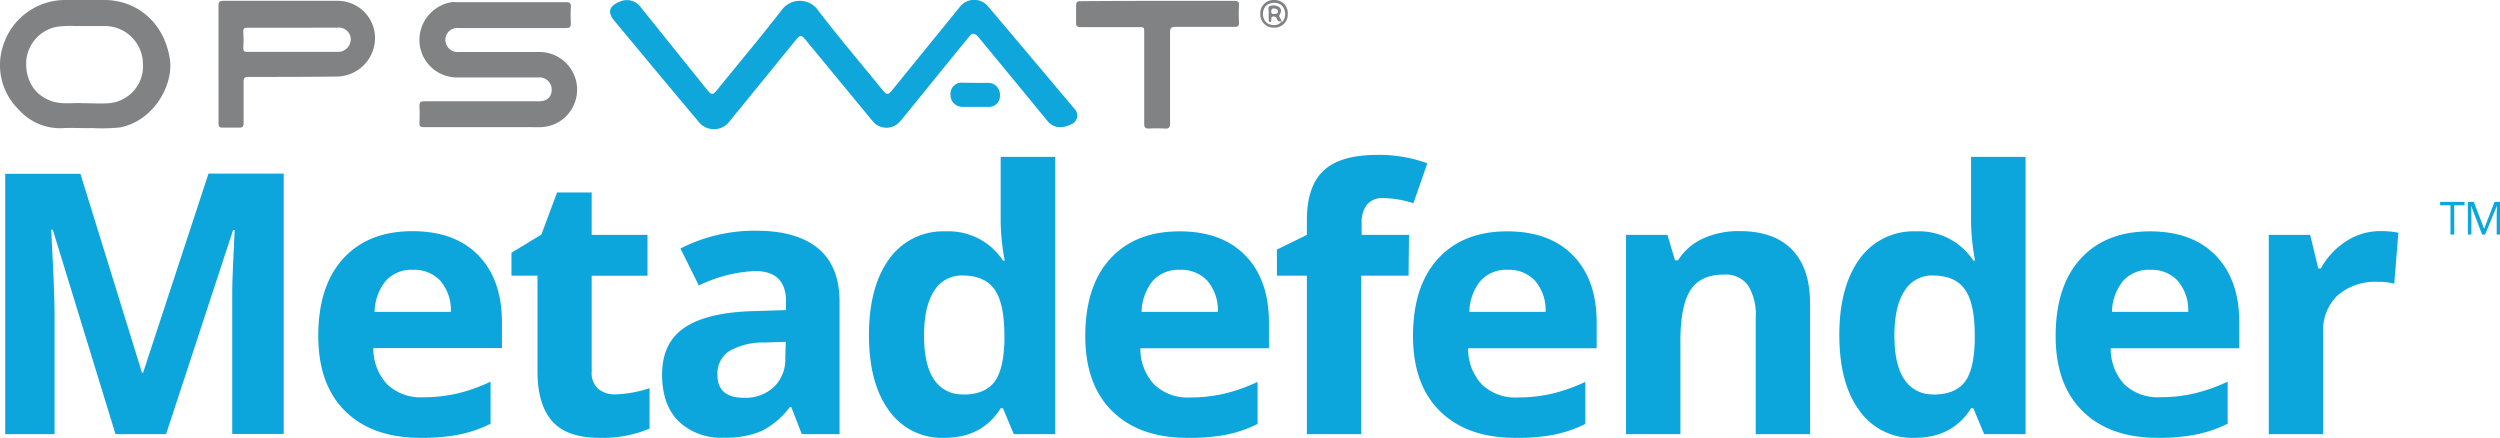<svg xmlns="http://www.w3.org/2000/svg" viewBox="0 0 422.52 73.97" width="422.52" height="73.97"><defs><style>.cls-1{fill:#0ea6db;}.cls-2{fill:#818284;}.cls-3{fill:#0ca6dc;}</style></defs><title>Asset 1</title><g id="Layer_2" data-name="Layer 2"><g id="Layer_1-2" data-name="Layer 1"><g id="A0YUSf.tif"><path class="cls-1" d="M179.19,21.5A2.77,2.77,0,0,1,177,20.41q-5.64-6.88-11.31-13.74l-.4-.48c-.56-.64-1-.65-1.5,0q-2.93,3.58-5.84,7.17c-1.95,2.39-3.87,4.8-5.84,7.17a3,3,0,0,1-4.64-.08l-.6-.72L136.09,6.66c-.61-.74-.9-.74-1.51,0L123.24,20.58a3.29,3.29,0,0,1-5.12.06q-7.19-8.58-14.34-17.19C102.41,1.79,103.27.83,105,.18a2.87,2.87,0,0,1,3.31,1.07l11.15,13.87c.8,1,1,1,1.8,0,3.71-4.56,7.49-9.07,11.09-13.72a3.78,3.78,0,0,1,5.64,0c3.6,4.71,7.44,9.24,11.19,13.84.68.83.93.83,1.6,0l11.38-14a3.06,3.06,0,0,1,4.89-.09q7.25,8.57,14.48,17.17a1.61,1.61,0,0,1-.58,2.73A4.14,4.14,0,0,1,179.19,21.5Z"/><path class="cls-2" d="M81.62,21.49c-3.34,0-6.69,0-10,0-.6,0-.75-.18-.73-.74a28,28,0,0,0,0-2.8c0-.63.15-.83.81-.83,6.45,0,12.9,0,19.36,0,1.45,0,2.24-.78,2.18-2.12A2.06,2.06,0,0,0,91,13.09H80.52c-1.06,0-2.13,0-3.19,0a6.35,6.35,0,0,1-6.39-5.5A6.48,6.48,0,0,1,76.31.37a4,4,0,0,1,.77,0c6.19,0,12.39,0,18.58,0,.65,0,.85.18.82.82a24,24,0,0,0,0,2.72c0,.64-.15.83-.81.83-6.06,0-12.13,0-18.19,0A2,2,0,0,0,75.29,7a2.07,2.07,0,0,0,2.26,1.79H91.23A6.36,6.36,0,0,1,93.67,21,6.68,6.68,0,0,1,91,21.5C87.84,21.47,84.73,21.49,81.62,21.49Z"/><path class="cls-2" d="M14.36,21.65c-1.22,0-2.44-.06-3.65,0a9.31,9.31,0,0,1-7.56-3.15A10.47,10.47,0,0,1,.54,7.68,11,11,0,0,1,11,0c2.12,0,4.25,0,6.37,0C23-.1,27.69,3.68,28.7,9.91c.69,4.25-2.55,10.44-8.37,11.62a29.54,29.54,0,0,1-4.73.11C15.19,21.66,14.78,21.65,14.36,21.65Zm-.47-4.21c1.81,0,3.19.11,4.55,0a6.28,6.28,0,0,0,5.71-6.81,6.44,6.44,0,0,0-6.47-6.23c-1.63,0-3.26,0-4.89,0a17,17,0,0,0-3.25.14,6.38,6.38,0,0,0-5.11,5.8c-.14,3.44,1.61,6,4.65,6.86C10.81,17.67,12.58,17.33,13.9,17.44Z"/><path class="cls-2" d="M36.93,10.77c0-3.27,0-6.53,0-9.8,0-.63.15-.83.81-.83,6.4,0,12.8,0,19.21,0a6.32,6.32,0,0,1,6.39,5.52,6.52,6.52,0,0,1-4.82,7.06,6.77,6.77,0,0,1-1.77.22C51.8,13,46.88,13,42,13c-.64,0-.84.17-.83.82,0,2.33,0,4.67,0,7,0,.58-.17.78-.75.75-.93,0-1.87,0-2.8,0-.56,0-.69-.19-.69-.72C36.94,17.46,36.93,14.12,36.93,10.77ZM49.59,4.69c-2.57,0-5.13,0-7.7,0-.53,0-.81.06-.77.7a25.16,25.16,0,0,1,0,2.72c0,.52.17.66.67.66H57.12a2.16,2.16,0,0,0,2.16-2.1,2,2,0,0,0-2.15-2Z"/><path class="cls-2" d="M195.71.15c4.3,0,8.6,0,12.9,0,.6,0,.82.14.79.78a26.71,26.71,0,0,0,0,2.87c0,.58-.14.74-.73.74-3.34,0-6.68,0-10,0-.71,0-.93.19-.92.91,0,5.13,0,10.26,0,15.39,0,.75-.23.93-.92.89a21,21,0,0,0-2.64,0c-.67,0-.81-.22-.81-.84,0-5.1,0-10.21,0-15.31,0-1,0-1-1-1-3.24,0-6.48,0-9.71,0-.6,0-.83-.14-.8-.77,0-1,0-1.92,0-2.87,0-.59.18-.74.75-.74C187,.16,191.36.15,195.71.15Z"/><path class="cls-1" d="M164.8,14c.75,0,1.5,0,2.25,0A2,2,0,0,1,169,16.06a1.85,1.85,0,0,1-1.94,2q-2.21,0-4.42,0a2,2,0,0,1-2-2.09,1.88,1.88,0,0,1,2-2C163.36,14,164.08,14,164.8,14Z"/><path class="cls-2" d="M215.31,4.67A2.23,2.23,0,0,1,213,2.37,2.24,2.24,0,0,1,215.35,0a2.21,2.21,0,0,1,2.29,2.38A2.21,2.21,0,0,1,215.31,4.67Zm1.24-1.06c.19.1.28,0,.37-.17a2.11,2.11,0,0,0-.34-2.56,2.12,2.12,0,0,0-2.64.12,2.1,2.1,0,0,0-.06,2.64c.7.82,2.26.79,2.68,0Z"/><path class="cls-2" d="M216.56,3.59a.53.53,0,0,1-.73-.37.56.56,0,0,0-.65-.42c-.42,0-.28.35-.32.58s0,.35-.19.36-.24-.22-.24-.39a12.57,12.57,0,0,1,0-1.32c0-.33-.23-.84.22-1a1.62,1.62,0,0,1,1.62.24c.35.35.26.78,0,1.2s.33.7.3,1.1Zm-1.24-1.24c.33,0,.64,0,.66-.4s-.29-.48-.64-.51-.49.15-.49.5S215,2.39,215.32,2.36Z"/></g><path class="cls-3" d="M19.52,73.37,8.92,38.82H8.65q.57,10.54.57,14.06V73.37H.88v-44H13.59L24,63h.18L35.24,29.34H47.95v44h-8.7V52.53q0-1.48,0-3.4t.41-10.24h-.27L28.07,73.37Z"/><path class="cls-3" d="M71.08,74q-8.13,0-12.71-4.49T53.79,56.77q0-8.46,4.23-13.08t11.7-4.62q7.14,0,11.11,4.07t4,11.23v4.46H63.1a8.84,8.84,0,0,0,2.32,6.11,8.16,8.16,0,0,0,6.08,2.2,25.3,25.3,0,0,0,5.75-.63,28.8,28.8,0,0,0,5.66-2v7.11a21.51,21.51,0,0,1-5.15,1.79A32.46,32.46,0,0,1,71.08,74ZM69.79,45.6a5.83,5.83,0,0,0-4.58,1.85,8.57,8.57,0,0,0-1.9,5.26H76.2a7.66,7.66,0,0,0-1.78-5.26A6,6,0,0,0,69.79,45.6Z"/><path class="cls-3" d="M104,66.65a19.9,19.9,0,0,0,5.78-1.05v6.84A20.61,20.61,0,0,1,101.35,74q-5.51,0-8-2.79t-2.51-8.36V46.59h-4.4V42.71l5.06-3.07,2.65-7.11H100V39.7h9.43v6.9H100V62.83a3.58,3.58,0,0,0,1.1,2.89A4.34,4.34,0,0,0,104,66.65Z"/><path class="cls-3" d="M135.51,73.37l-1.78-4.58h-.24a13.56,13.56,0,0,1-4.77,4.05,15.43,15.43,0,0,1-6.4,1.13,10.35,10.35,0,0,1-7.63-2.77q-2.79-2.77-2.79-7.89,0-5.36,3.75-7.91T127,52.59l5.84-.18V50.93q0-5.12-5.24-5.12a23.87,23.87,0,0,0-9.49,2.44L115,42a27.37,27.37,0,0,1,12.89-3q6.78,0,10.39,3t3.61,9V73.37Zm-2.71-15.6-3.55.12a11.38,11.38,0,0,0-6,1.45,4.54,4.54,0,0,0-2,4q0,3.88,4.46,3.89a7.06,7.06,0,0,0,5.1-1.84,6.45,6.45,0,0,0,1.91-4.88Z"/><path class="cls-3" d="M159.57,74a10.94,10.94,0,0,1-9.32-4.61q-3.39-4.61-3.39-12.77t3.45-12.9a11.2,11.2,0,0,1,9.5-4.62,11,11,0,0,1,9.7,4.94h.3a37.53,37.53,0,0,1-.69-6.72V26.51h9.22V73.37h-7L169.51,69h-.39Q166,74,159.57,74Zm3.22-7.32q3.52,0,5.17-2t1.79-7v-1q0-5.42-1.67-7.77t-5.44-2.35a5.39,5.39,0,0,0-4.77,2.61q-1.7,2.6-1.7,7.57t1.72,7.45A5.61,5.61,0,0,0,162.79,66.65Z"/><path class="cls-3" d="M200.71,74q-8.13,0-12.71-4.49t-4.58-12.71q0-8.46,4.23-13.08t11.7-4.62q7.14,0,11.11,4.07t4,11.23v4.46H192.73a8.84,8.84,0,0,0,2.32,6.11,8.16,8.16,0,0,0,6.08,2.2,25.29,25.29,0,0,0,5.75-.63,28.73,28.73,0,0,0,5.66-2v7.11a21.49,21.49,0,0,1-5.15,1.79A32.48,32.48,0,0,1,200.71,74ZM199.42,45.6a5.83,5.83,0,0,0-4.58,1.85,8.57,8.57,0,0,0-1.9,5.26h12.89a7.66,7.66,0,0,0-1.78-5.26A6,6,0,0,0,199.42,45.6Z"/><path class="cls-3" d="M238.06,46.59h-8V73.37h-9.19V46.59h-5.06V42.17l5.06-2.47V37.23q0-5.75,2.83-8.4t9.07-2.65a23.6,23.6,0,0,1,8.46,1.42l-2.35,6.75a17.13,17.13,0,0,0-5.12-.87A3.32,3.32,0,0,0,231,34.62a4.79,4.79,0,0,0-.87,3V39.7h8Z"/><path class="cls-3" d="M256.1,74q-8.13,0-12.71-4.49t-4.58-12.71q0-8.46,4.23-13.08t11.7-4.62q7.14,0,11.11,4.07t4,11.23v4.46H248.12a8.84,8.84,0,0,0,2.32,6.11,8.16,8.16,0,0,0,6.08,2.2,25.29,25.29,0,0,0,5.75-.63,28.78,28.78,0,0,0,5.66-2v7.11a21.52,21.52,0,0,1-5.15,1.79A32.47,32.47,0,0,1,256.1,74ZM254.81,45.6a5.83,5.83,0,0,0-4.58,1.85,8.58,8.58,0,0,0-1.9,5.26h12.89a7.66,7.66,0,0,0-1.78-5.26A6,6,0,0,0,254.81,45.6Z"/><path class="cls-3" d="M305.92,73.37h-9.19V53.7a9.46,9.46,0,0,0-1.29-5.47,4.71,4.71,0,0,0-4.13-1.82q-3.86,0-5.57,2.57T284,57.53V73.37h-9.19V39.7h7L283.09,44h.51a9.71,9.71,0,0,1,4.23-3.69A14.42,14.42,0,0,1,294,39.06q5.87,0,8.91,3.18t3,9.17Z"/><path class="cls-3" d="M323.57,74a10.94,10.94,0,0,1-9.32-4.61q-3.39-4.61-3.39-12.77t3.45-12.9a11.2,11.2,0,0,1,9.5-4.62,11,11,0,0,1,9.7,4.94h.3a37.53,37.53,0,0,1-.69-6.72V26.51h9.22V73.37h-7L333.51,69h-.39Q330,74,323.57,74Zm3.22-7.32q3.52,0,5.17-2t1.79-7v-1q0-5.42-1.67-7.77t-5.44-2.35a5.39,5.39,0,0,0-4.77,2.61q-1.7,2.6-1.7,7.57t1.72,7.45A5.61,5.61,0,0,0,326.79,66.65Z"/><path class="cls-3" d="M364.71,74q-8.13,0-12.71-4.49t-4.58-12.71q0-8.46,4.23-13.08t11.7-4.62q7.14,0,11.11,4.07t4,11.23v4.46H356.73A8.84,8.84,0,0,0,359,64.93a8.16,8.16,0,0,0,6.08,2.2,25.29,25.29,0,0,0,5.75-.63,28.78,28.78,0,0,0,5.66-2v7.11a21.52,21.52,0,0,1-5.15,1.79A32.47,32.47,0,0,1,364.71,74ZM363.42,45.6a5.83,5.83,0,0,0-4.58,1.85,8.58,8.58,0,0,0-1.9,5.26h12.89a7.66,7.66,0,0,0-1.78-5.26A6,6,0,0,0,363.42,45.6Z"/><path class="cls-3" d="M402.24,39.06a14.82,14.82,0,0,1,3.1.27l-.69,8.61a10.55,10.55,0,0,0-2.71-.3,9.74,9.74,0,0,0-6.85,2.26,8.16,8.16,0,0,0-2.46,6.32V73.37h-9.19V39.7h7l1.36,5.66h.45a12.65,12.65,0,0,1,4.23-4.56A10.43,10.43,0,0,1,402.24,39.06Z"/><path class="cls-3" d="M414.79,39.64h-.64V34.69H412.4v-.57h4.13v.57h-1.75Z"/><path class="cls-3" d="M419.5,39.64l-1.87-4.89h0q.05.58.05,1.38v3.51h-.59V34.12h1l1.75,4.55h0l1.76-4.55h1v5.52h-.64V36.08q0-.61.05-1.33h0L420,39.64Z"/></g></g></svg>